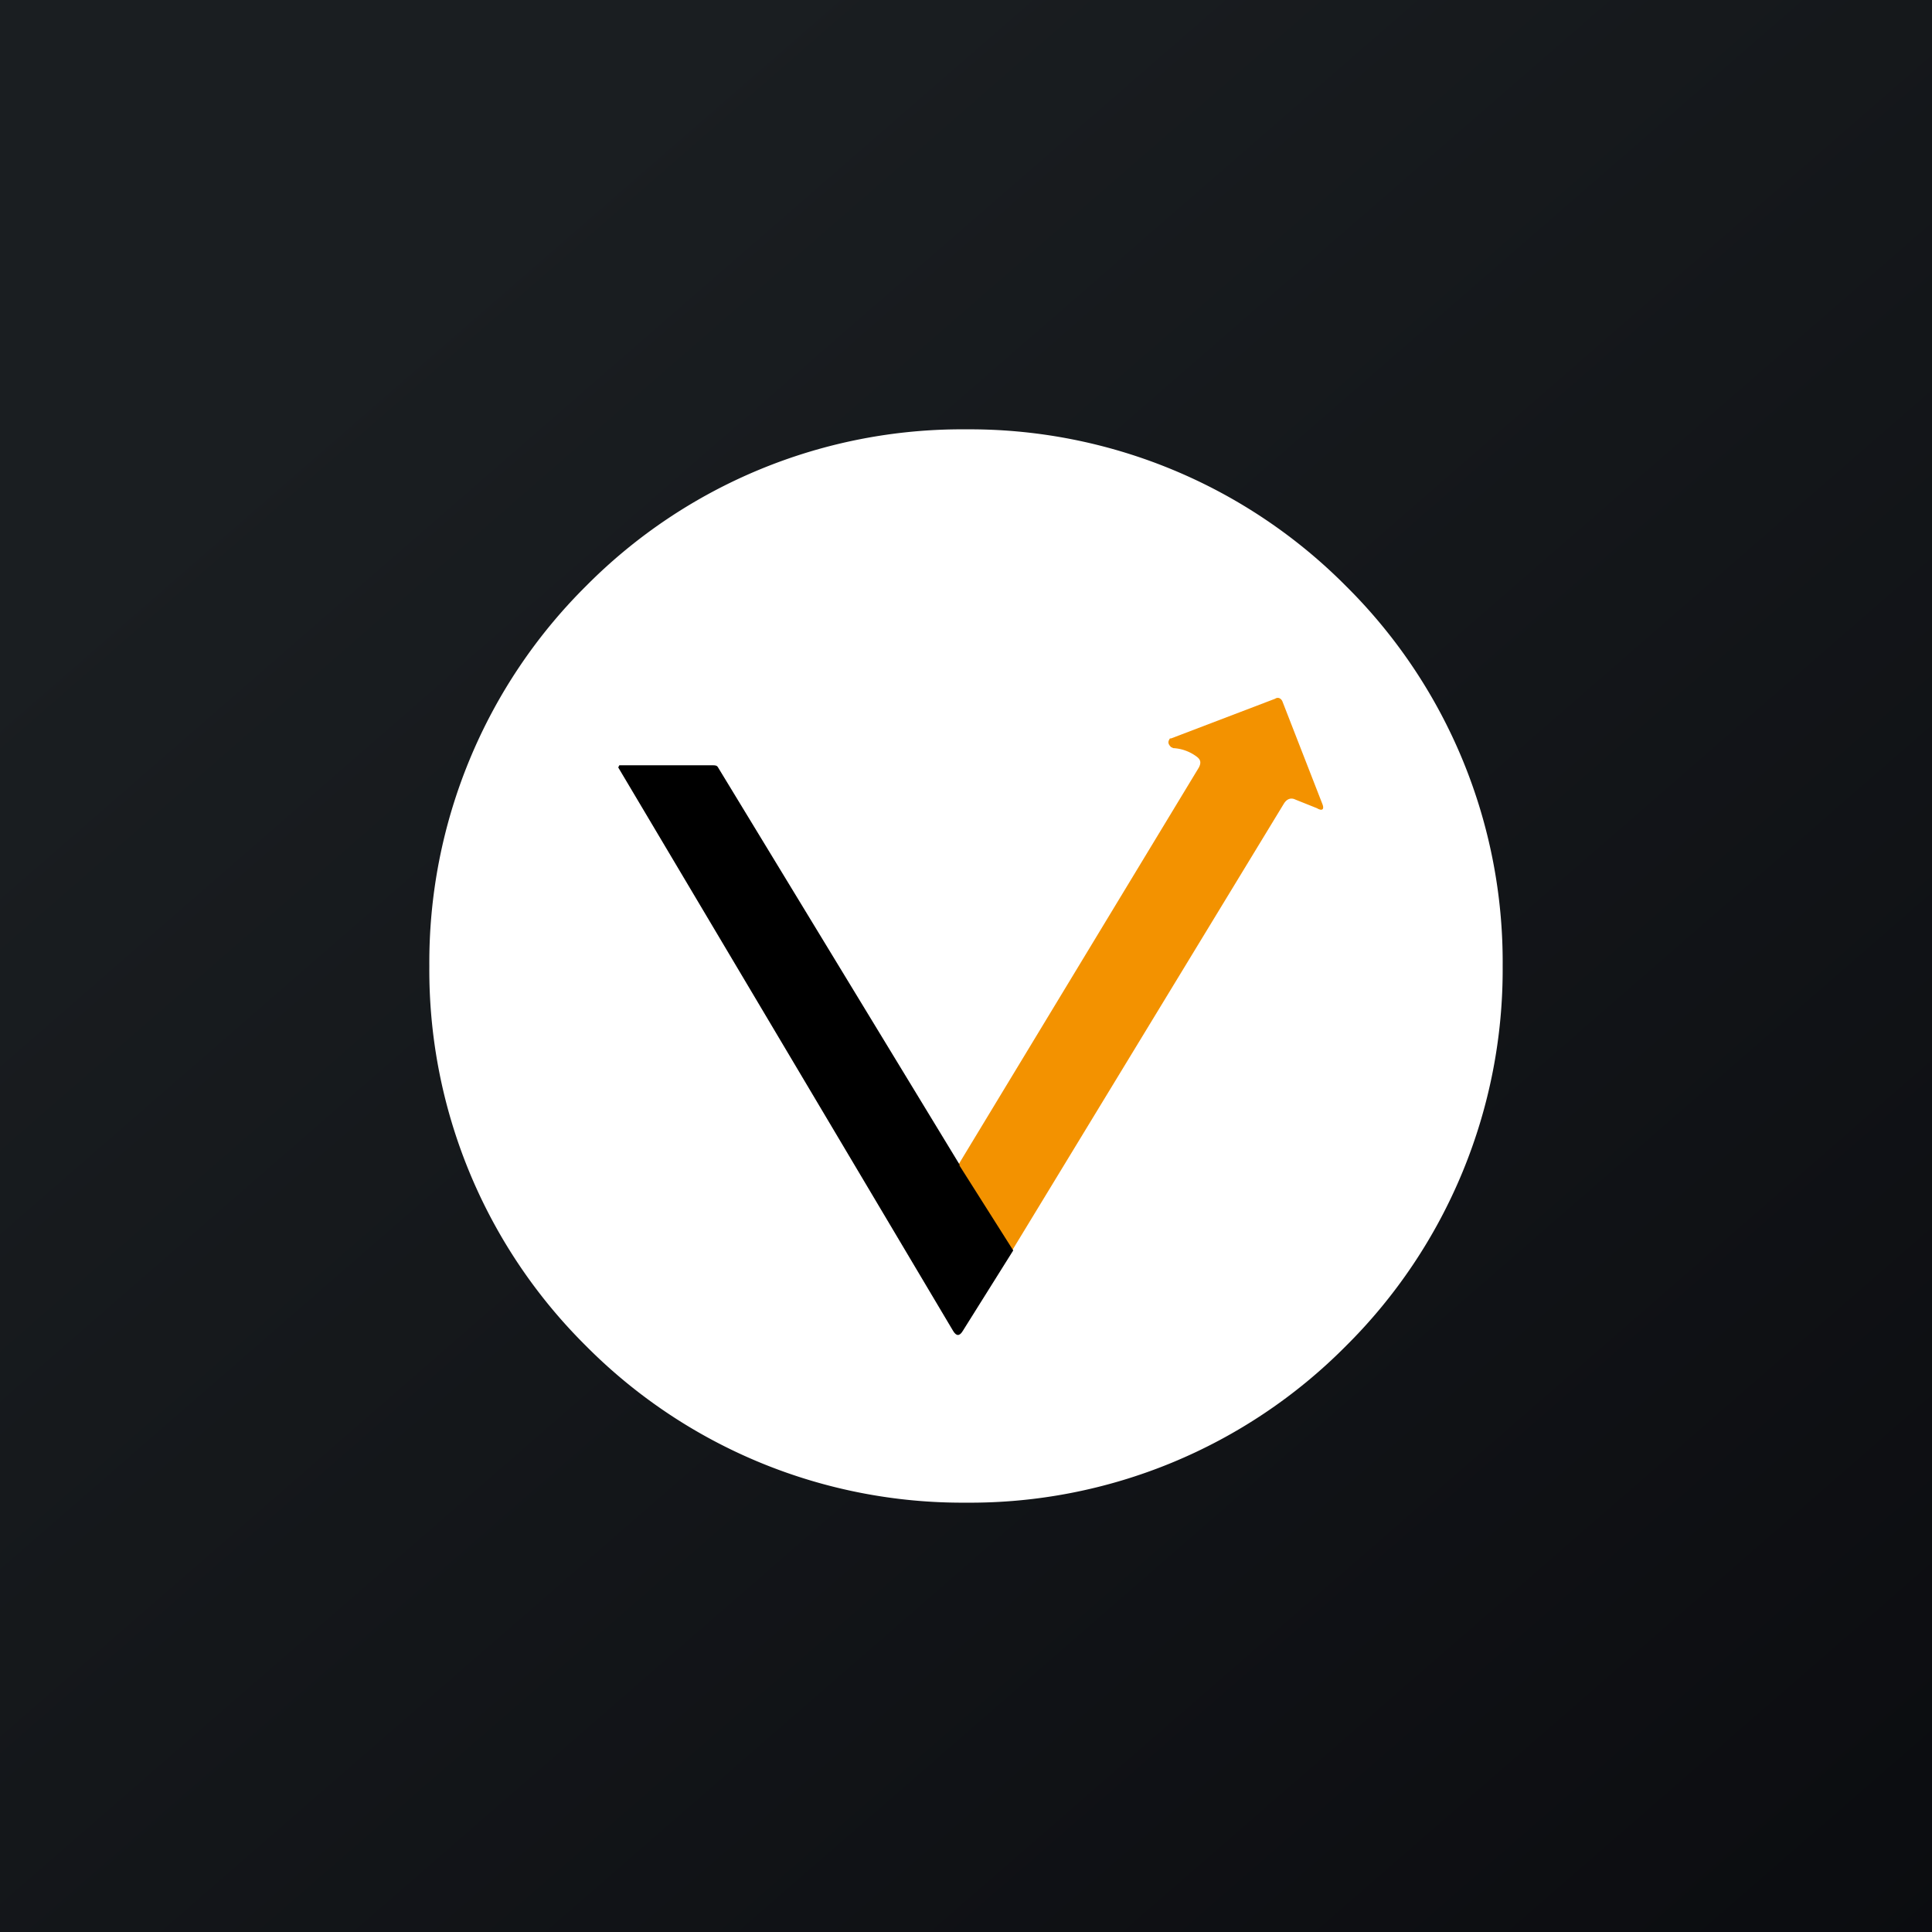 <!-- by TradingView --><svg width="18" height="18" viewBox="0 0 18 18" xmlns="http://www.w3.org/2000/svg"><rect x="0" y="0" width="18" height="18" fill="#808080" stroke="none"/><path fill="url(#a)" d="M0 0h18v18H0z"/><path d="M14 9a4.94 4.94 0 0 1-1.46 3.54A4.93 4.93 0 0 1 9 14a4.94 4.94 0 0 1-3.54-1.46A4.93 4.93 0 0 1 4 9a4.94 4.94 0 0 1 1.46-3.54A4.93 4.93 0 0 1 9 4a4.94 4.94 0 0 1 3.54 1.46A4.93 4.93 0 0 1 14 9Z" fill="#fff"/><path d="m9.43 11.65-.5-.8 2.24-3.7c.02-.04.02-.07-.02-.1a.4.4 0 0 0-.22-.08l-.02-.01c-.03-.03-.03-.05-.01-.08h.01l.97-.37c.03-.02.06 0 .07.03l.37.95c.02.05 0 .07-.05.04l-.2-.08c-.04-.02-.08-.01-.11.04l-2.53 4.16Z" fill="#F39200"/><path d="m8.94 10.86.5.79-.47.75c-.03.05-.06.05-.09 0L5.76 7.15l.01-.02h.87c.02 0 .04 0 .05.02l2.25 3.7Z"/><defs><linearGradient id="a" x1="3.35" y1="3.12" x2="21.9" y2="24.43" gradientUnits="userSpaceOnUse"><stop stop-color="#1A1E21"/><stop offset="1" stop-color="#06060A"/></linearGradient></defs></svg>